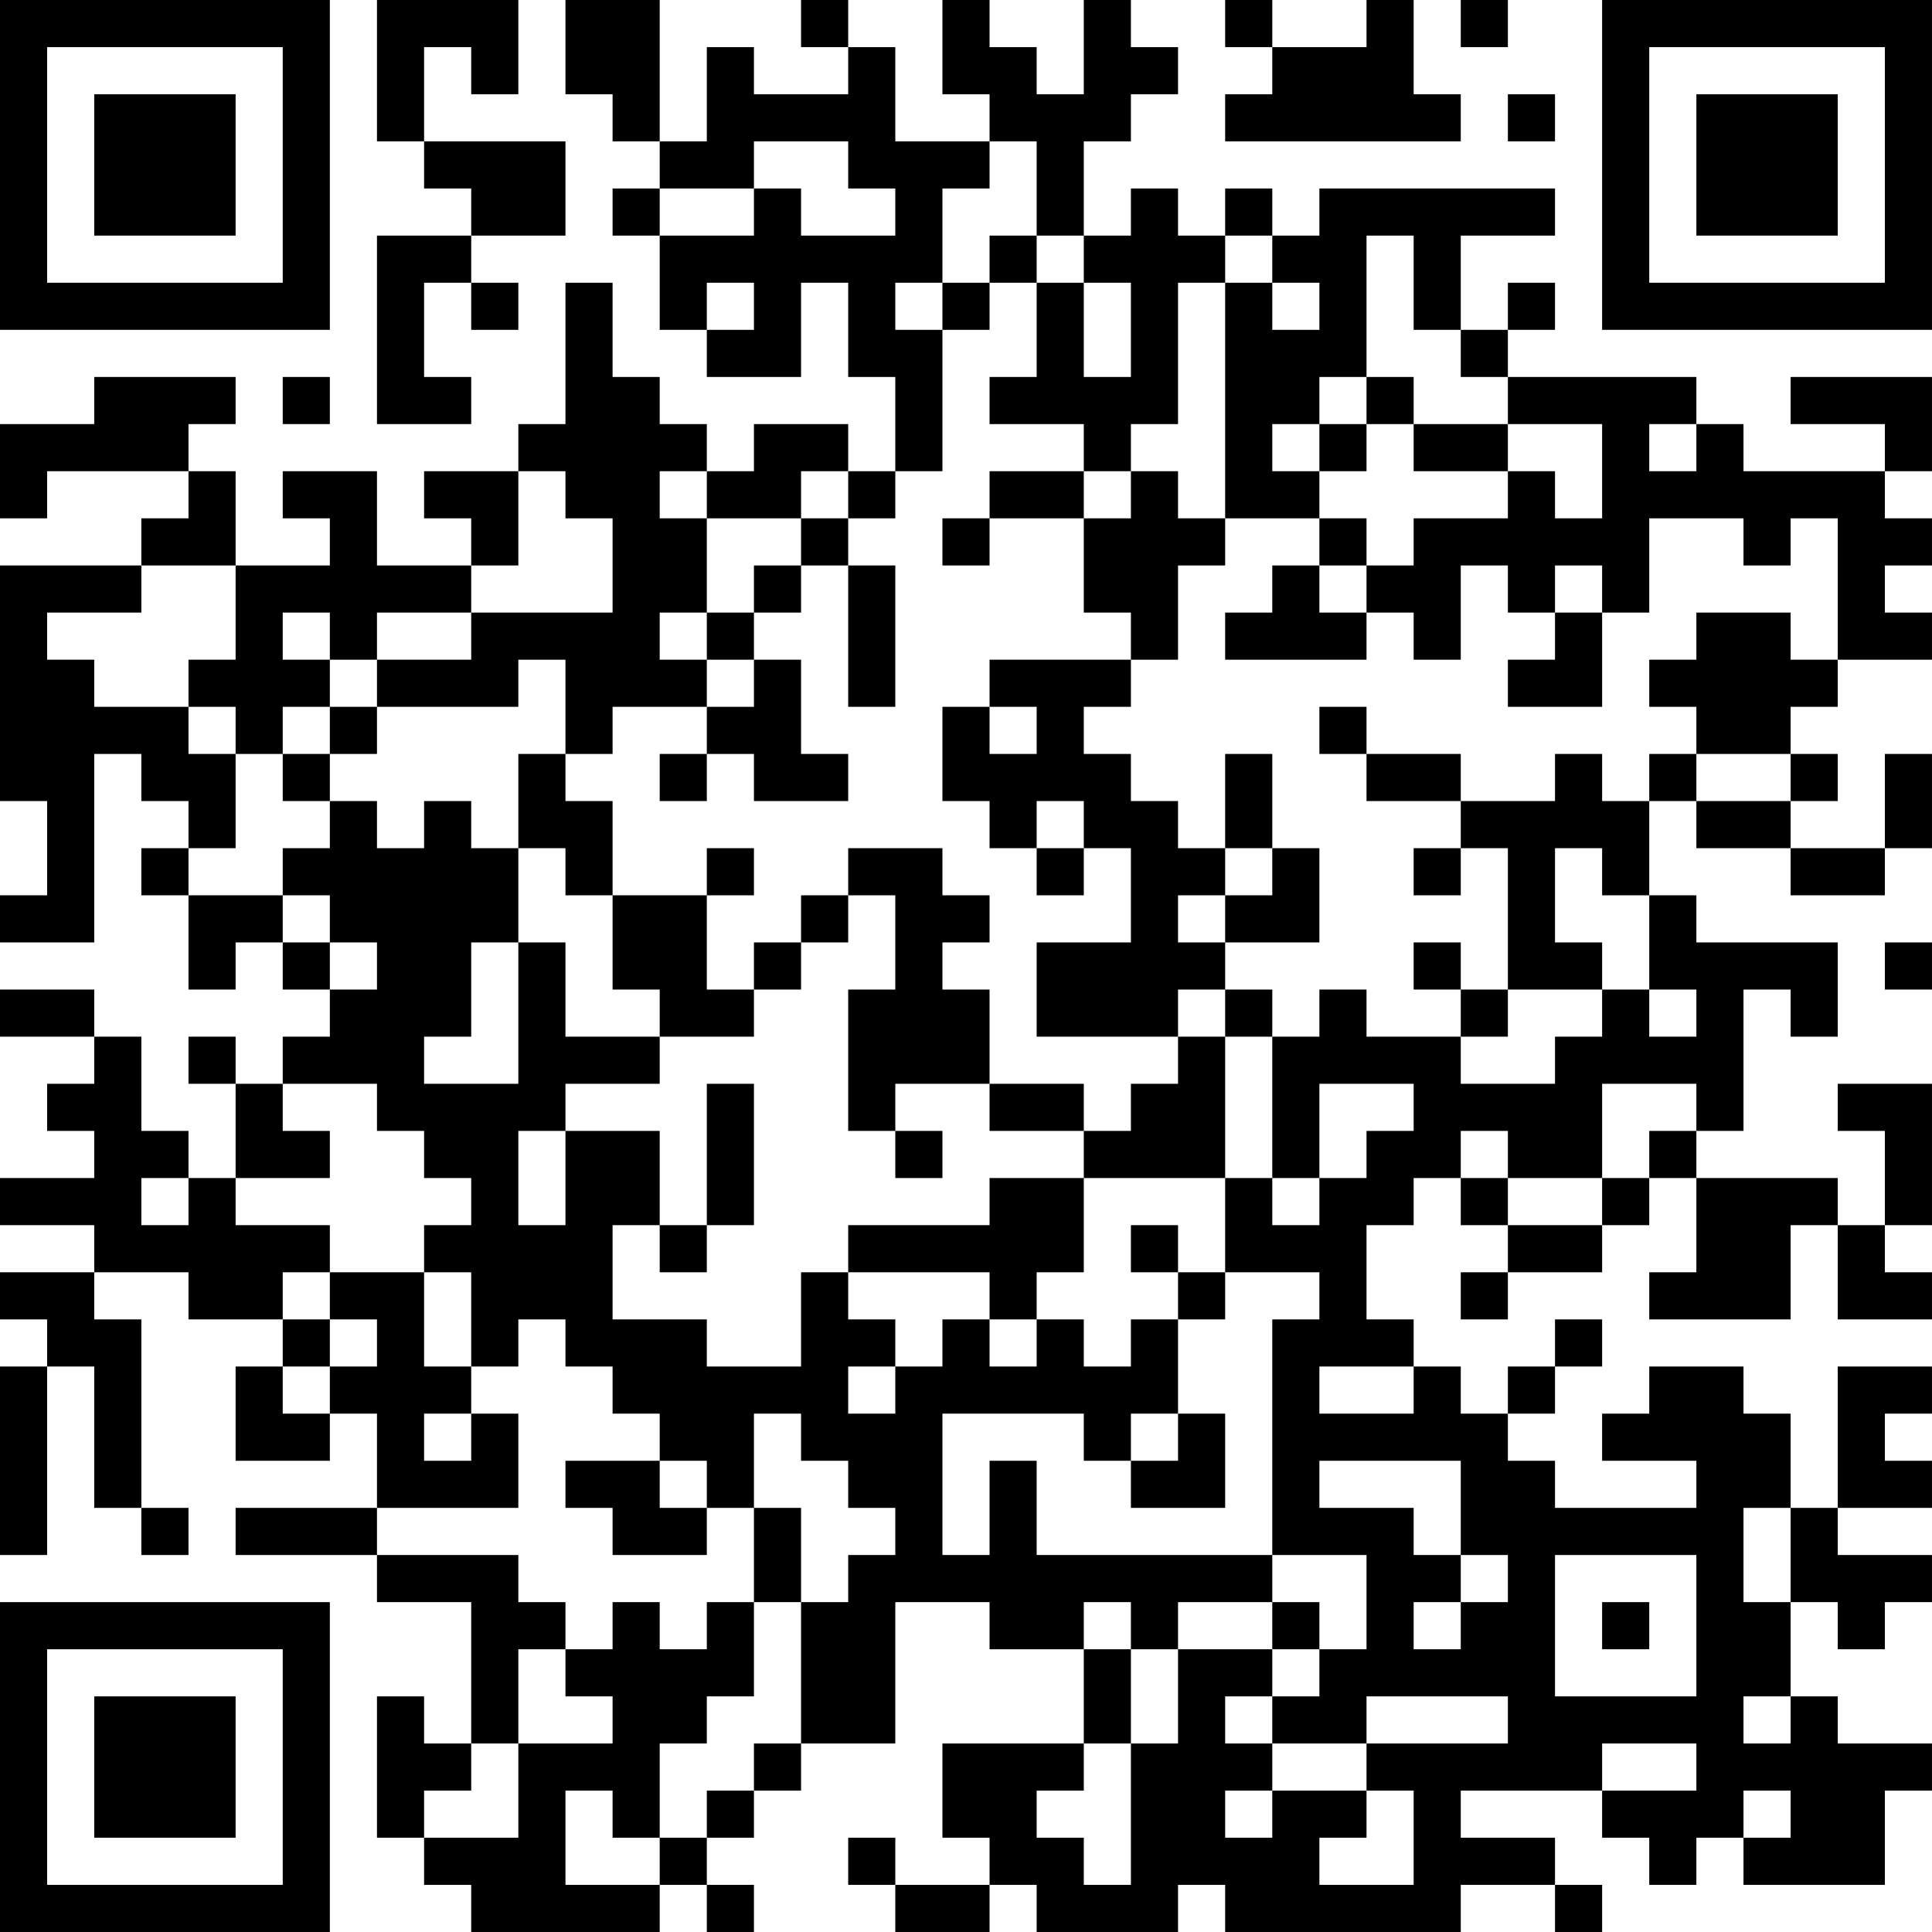 <?xml version="1.0" encoding="UTF-8"?>
<svg xmlns="http://www.w3.org/2000/svg" version="1.1" width="200" height="200" viewBox="0 0 200 200"><rect x="0" y="0" width="200" height="200" fill="#ffffff"/><g transform="scale(4.878)"><g transform="translate(0,0)"><path fill-rule="evenodd" d="M8 0L8 3L9 3L9 4L10 4L10 5L8 5L8 9L10 9L10 8L9 8L9 6L10 6L10 7L11 7L11 6L10 6L10 5L12 5L12 3L9 3L9 1L10 1L10 2L11 2L11 0ZM12 0L12 2L13 2L13 3L14 3L14 4L13 4L13 5L14 5L14 7L15 7L15 8L17 8L17 6L18 6L18 8L19 8L19 10L18 10L18 9L16 9L16 10L15 10L15 9L14 9L14 8L13 8L13 6L12 6L12 9L11 9L11 10L9 10L9 11L10 11L10 12L8 12L8 10L6 10L6 11L7 11L7 12L5 12L5 10L4 10L4 9L5 9L5 8L2 8L2 9L0 9L0 11L1 11L1 10L4 10L4 11L3 11L3 12L0 12L0 17L1 17L1 19L0 19L0 20L2 20L2 16L3 16L3 17L4 17L4 18L3 18L3 19L4 19L4 21L5 21L5 20L6 20L6 21L7 21L7 22L6 22L6 23L5 23L5 22L4 22L4 23L5 23L5 25L4 25L4 24L3 24L3 22L2 22L2 21L0 21L0 22L2 22L2 23L1 23L1 24L2 24L2 25L0 25L0 26L2 26L2 27L0 27L0 28L1 28L1 29L0 29L0 33L1 33L1 29L2 29L2 32L3 32L3 33L4 33L4 32L3 32L3 28L2 28L2 27L4 27L4 28L6 28L6 29L5 29L5 31L7 31L7 30L8 30L8 32L5 32L5 33L8 33L8 34L10 34L10 37L9 37L9 36L8 36L8 39L9 39L9 40L10 40L10 41L14 41L14 40L15 40L15 41L16 41L16 40L15 40L15 39L16 39L16 38L17 38L17 37L19 37L19 34L21 34L21 35L23 35L23 37L20 37L20 39L21 39L21 40L19 40L19 39L18 39L18 40L19 40L19 41L21 41L21 40L22 40L22 41L25 41L25 40L26 40L26 41L31 41L31 40L33 40L33 41L34 41L34 40L33 40L33 39L31 39L31 38L34 38L34 39L35 39L35 40L36 40L36 39L37 39L37 40L40 40L40 38L41 38L41 37L39 37L39 36L38 36L38 34L39 34L39 35L40 35L40 34L41 34L41 33L39 33L39 32L41 32L41 31L40 31L40 30L41 30L41 29L39 29L39 32L38 32L38 30L37 30L37 29L35 29L35 30L34 30L34 31L36 31L36 32L33 32L33 31L32 31L32 30L33 30L33 29L34 29L34 28L33 28L33 29L32 29L32 30L31 30L31 29L30 29L30 28L29 28L29 26L30 26L30 25L31 25L31 26L32 26L32 27L31 27L31 28L32 28L32 27L34 27L34 26L35 26L35 25L36 25L36 27L35 27L35 28L38 28L38 26L39 26L39 28L41 28L41 27L40 27L40 26L41 26L41 23L39 23L39 24L40 24L40 26L39 26L39 25L36 25L36 24L37 24L37 21L38 21L38 22L39 22L39 20L36 20L36 19L35 19L35 17L36 17L36 18L38 18L38 19L40 19L40 18L41 18L41 16L40 16L40 18L38 18L38 17L39 17L39 16L38 16L38 15L39 15L39 14L41 14L41 13L40 13L40 12L41 12L41 11L40 11L40 10L41 10L41 8L38 8L38 9L40 9L40 10L37 10L37 9L36 9L36 8L32 8L32 7L33 7L33 6L32 6L32 7L31 7L31 5L33 5L33 4L28 4L28 5L27 5L27 4L26 4L26 5L25 5L25 4L24 4L24 5L23 5L23 3L24 3L24 2L25 2L25 1L24 1L24 0L23 0L23 2L22 2L22 1L21 1L21 0L20 0L20 2L21 2L21 3L19 3L19 1L18 1L18 0L17 0L17 1L18 1L18 2L16 2L16 1L15 1L15 3L14 3L14 0ZM26 0L26 1L27 1L27 2L26 2L26 3L31 3L31 2L30 2L30 0L29 0L29 1L27 1L27 0ZM31 0L31 1L32 1L32 0ZM32 2L32 3L33 3L33 2ZM16 3L16 4L14 4L14 5L16 5L16 4L17 4L17 5L19 5L19 4L18 4L18 3ZM21 3L21 4L20 4L20 6L19 6L19 7L20 7L20 10L19 10L19 11L18 11L18 10L17 10L17 11L15 11L15 10L14 10L14 11L15 11L15 13L14 13L14 14L15 14L15 15L13 15L13 16L12 16L12 14L11 14L11 15L8 15L8 14L10 14L10 13L13 13L13 11L12 11L12 10L11 10L11 12L10 12L10 13L8 13L8 14L7 14L7 13L6 13L6 14L7 14L7 15L6 15L6 16L5 16L5 15L4 15L4 14L5 14L5 12L3 12L3 13L1 13L1 14L2 14L2 15L4 15L4 16L5 16L5 18L4 18L4 19L6 19L6 20L7 20L7 21L8 21L8 20L7 20L7 19L6 19L6 18L7 18L7 17L8 17L8 18L9 18L9 17L10 17L10 18L11 18L11 20L10 20L10 22L9 22L9 23L11 23L11 20L12 20L12 22L14 22L14 23L12 23L12 24L11 24L11 26L12 26L12 24L14 24L14 26L13 26L13 28L15 28L15 29L17 29L17 27L18 27L18 28L19 28L19 29L18 29L18 30L19 30L19 29L20 29L20 28L21 28L21 29L22 29L22 28L23 28L23 29L24 29L24 28L25 28L25 30L24 30L24 31L23 31L23 30L20 30L20 33L21 33L21 31L22 31L22 33L27 33L27 34L25 34L25 35L24 35L24 34L23 34L23 35L24 35L24 37L23 37L23 38L22 38L22 39L23 39L23 40L24 40L24 37L25 37L25 35L27 35L27 36L26 36L26 37L27 37L27 38L26 38L26 39L27 39L27 38L29 38L29 39L28 39L28 40L30 40L30 38L29 38L29 37L32 37L32 36L29 36L29 37L27 37L27 36L28 36L28 35L29 35L29 33L27 33L27 28L28 28L28 27L26 27L26 25L27 25L27 26L28 26L28 25L29 25L29 24L30 24L30 23L28 23L28 25L27 25L27 22L28 22L28 21L29 21L29 22L31 22L31 23L33 23L33 22L34 22L34 21L35 21L35 22L36 22L36 21L35 21L35 19L34 19L34 18L33 18L33 20L34 20L34 21L32 21L32 18L31 18L31 17L33 17L33 16L34 16L34 17L35 17L35 16L36 16L36 17L38 17L38 16L36 16L36 15L35 15L35 14L36 14L36 13L38 13L38 14L39 14L39 11L38 11L38 12L37 12L37 11L35 11L35 13L34 13L34 12L33 12L33 13L32 13L32 12L31 12L31 14L30 14L30 13L29 13L29 12L30 12L30 11L32 11L32 10L33 10L33 11L34 11L34 9L32 9L32 8L31 8L31 7L30 7L30 5L29 5L29 8L28 8L28 9L27 9L27 10L28 10L28 11L26 11L26 6L27 6L27 7L28 7L28 6L27 6L27 5L26 5L26 6L25 6L25 9L24 9L24 10L23 10L23 9L21 9L21 8L22 8L22 6L23 6L23 8L24 8L24 6L23 6L23 5L22 5L22 3ZM21 5L21 6L20 6L20 7L21 7L21 6L22 6L22 5ZM15 6L15 7L16 7L16 6ZM6 8L6 9L7 9L7 8ZM29 8L29 9L28 9L28 10L29 10L29 9L30 9L30 10L32 10L32 9L30 9L30 8ZM35 9L35 10L36 10L36 9ZM21 10L21 11L20 11L20 12L21 12L21 11L23 11L23 13L24 13L24 14L21 14L21 15L20 15L20 17L21 17L21 18L22 18L22 19L23 19L23 18L24 18L24 20L22 20L22 22L25 22L25 23L24 23L24 24L23 24L23 23L21 23L21 21L20 21L20 20L21 20L21 19L20 19L20 18L18 18L18 19L17 19L17 20L16 20L16 21L15 21L15 19L16 19L16 18L15 18L15 19L13 19L13 17L12 17L12 16L11 16L11 18L12 18L12 19L13 19L13 21L14 21L14 22L16 22L16 21L17 21L17 20L18 20L18 19L19 19L19 21L18 21L18 24L19 24L19 25L20 25L20 24L19 24L19 23L21 23L21 24L23 24L23 25L21 25L21 26L18 26L18 27L21 27L21 28L22 28L22 27L23 27L23 25L26 25L26 22L27 22L27 21L26 21L26 20L28 20L28 18L27 18L27 16L26 16L26 18L25 18L25 17L24 17L24 16L23 16L23 15L24 15L24 14L25 14L25 12L26 12L26 11L25 11L25 10L24 10L24 11L23 11L23 10ZM17 11L17 12L16 12L16 13L15 13L15 14L16 14L16 15L15 15L15 16L14 16L14 17L15 17L15 16L16 16L16 17L18 17L18 16L17 16L17 14L16 14L16 13L17 13L17 12L18 12L18 15L19 15L19 12L18 12L18 11ZM28 11L28 12L27 12L27 13L26 13L26 14L29 14L29 13L28 13L28 12L29 12L29 11ZM33 13L33 14L32 14L32 15L34 15L34 13ZM7 15L7 16L6 16L6 17L7 17L7 16L8 16L8 15ZM21 15L21 16L22 16L22 15ZM28 15L28 16L29 16L29 17L31 17L31 16L29 16L29 15ZM22 17L22 18L23 18L23 17ZM26 18L26 19L25 19L25 20L26 20L26 19L27 19L27 18ZM30 18L30 19L31 19L31 18ZM30 20L30 21L31 21L31 22L32 22L32 21L31 21L31 20ZM40 20L40 21L41 21L41 20ZM25 21L25 22L26 22L26 21ZM6 23L6 24L7 24L7 25L5 25L5 26L7 26L7 27L6 27L6 28L7 28L7 29L6 29L6 30L7 30L7 29L8 29L8 28L7 28L7 27L9 27L9 29L10 29L10 30L9 30L9 31L10 31L10 30L11 30L11 32L8 32L8 33L11 33L11 34L12 34L12 35L11 35L11 37L10 37L10 38L9 38L9 39L11 39L11 37L13 37L13 36L12 36L12 35L13 35L13 34L14 34L14 35L15 35L15 34L16 34L16 36L15 36L15 37L14 37L14 39L13 39L13 38L12 38L12 40L14 40L14 39L15 39L15 38L16 38L16 37L17 37L17 34L18 34L18 33L19 33L19 32L18 32L18 31L17 31L17 30L16 30L16 32L15 32L15 31L14 31L14 30L13 30L13 29L12 29L12 28L11 28L11 29L10 29L10 27L9 27L9 26L10 26L10 25L9 25L9 24L8 24L8 23ZM15 23L15 26L14 26L14 27L15 27L15 26L16 26L16 23ZM34 23L34 25L32 25L32 24L31 24L31 25L32 25L32 26L34 26L34 25L35 25L35 24L36 24L36 23ZM3 25L3 26L4 26L4 25ZM24 26L24 27L25 27L25 28L26 28L26 27L25 27L25 26ZM28 29L28 30L30 30L30 29ZM25 30L25 31L24 31L24 32L26 32L26 30ZM12 31L12 32L13 32L13 33L15 33L15 32L14 32L14 31ZM28 31L28 32L30 32L30 33L31 33L31 34L30 34L30 35L31 35L31 34L32 34L32 33L31 33L31 31ZM16 32L16 34L17 34L17 32ZM37 32L37 34L38 34L38 32ZM33 33L33 36L36 36L36 33ZM27 34L27 35L28 35L28 34ZM34 34L34 35L35 35L35 34ZM37 36L37 37L38 37L38 36ZM34 37L34 38L36 38L36 37ZM37 38L37 39L38 39L38 38ZM0 0L0 7L7 7L7 0ZM1 1L1 6L6 6L6 1ZM2 2L2 5L5 5L5 2ZM34 0L34 7L41 7L41 0ZM35 1L35 6L40 6L40 1ZM36 2L36 5L39 5L39 2ZM0 34L0 41L7 41L7 34ZM1 35L1 40L6 40L6 35ZM2 36L2 39L5 39L5 36Z" fill="#000000"/></g></g></svg>
